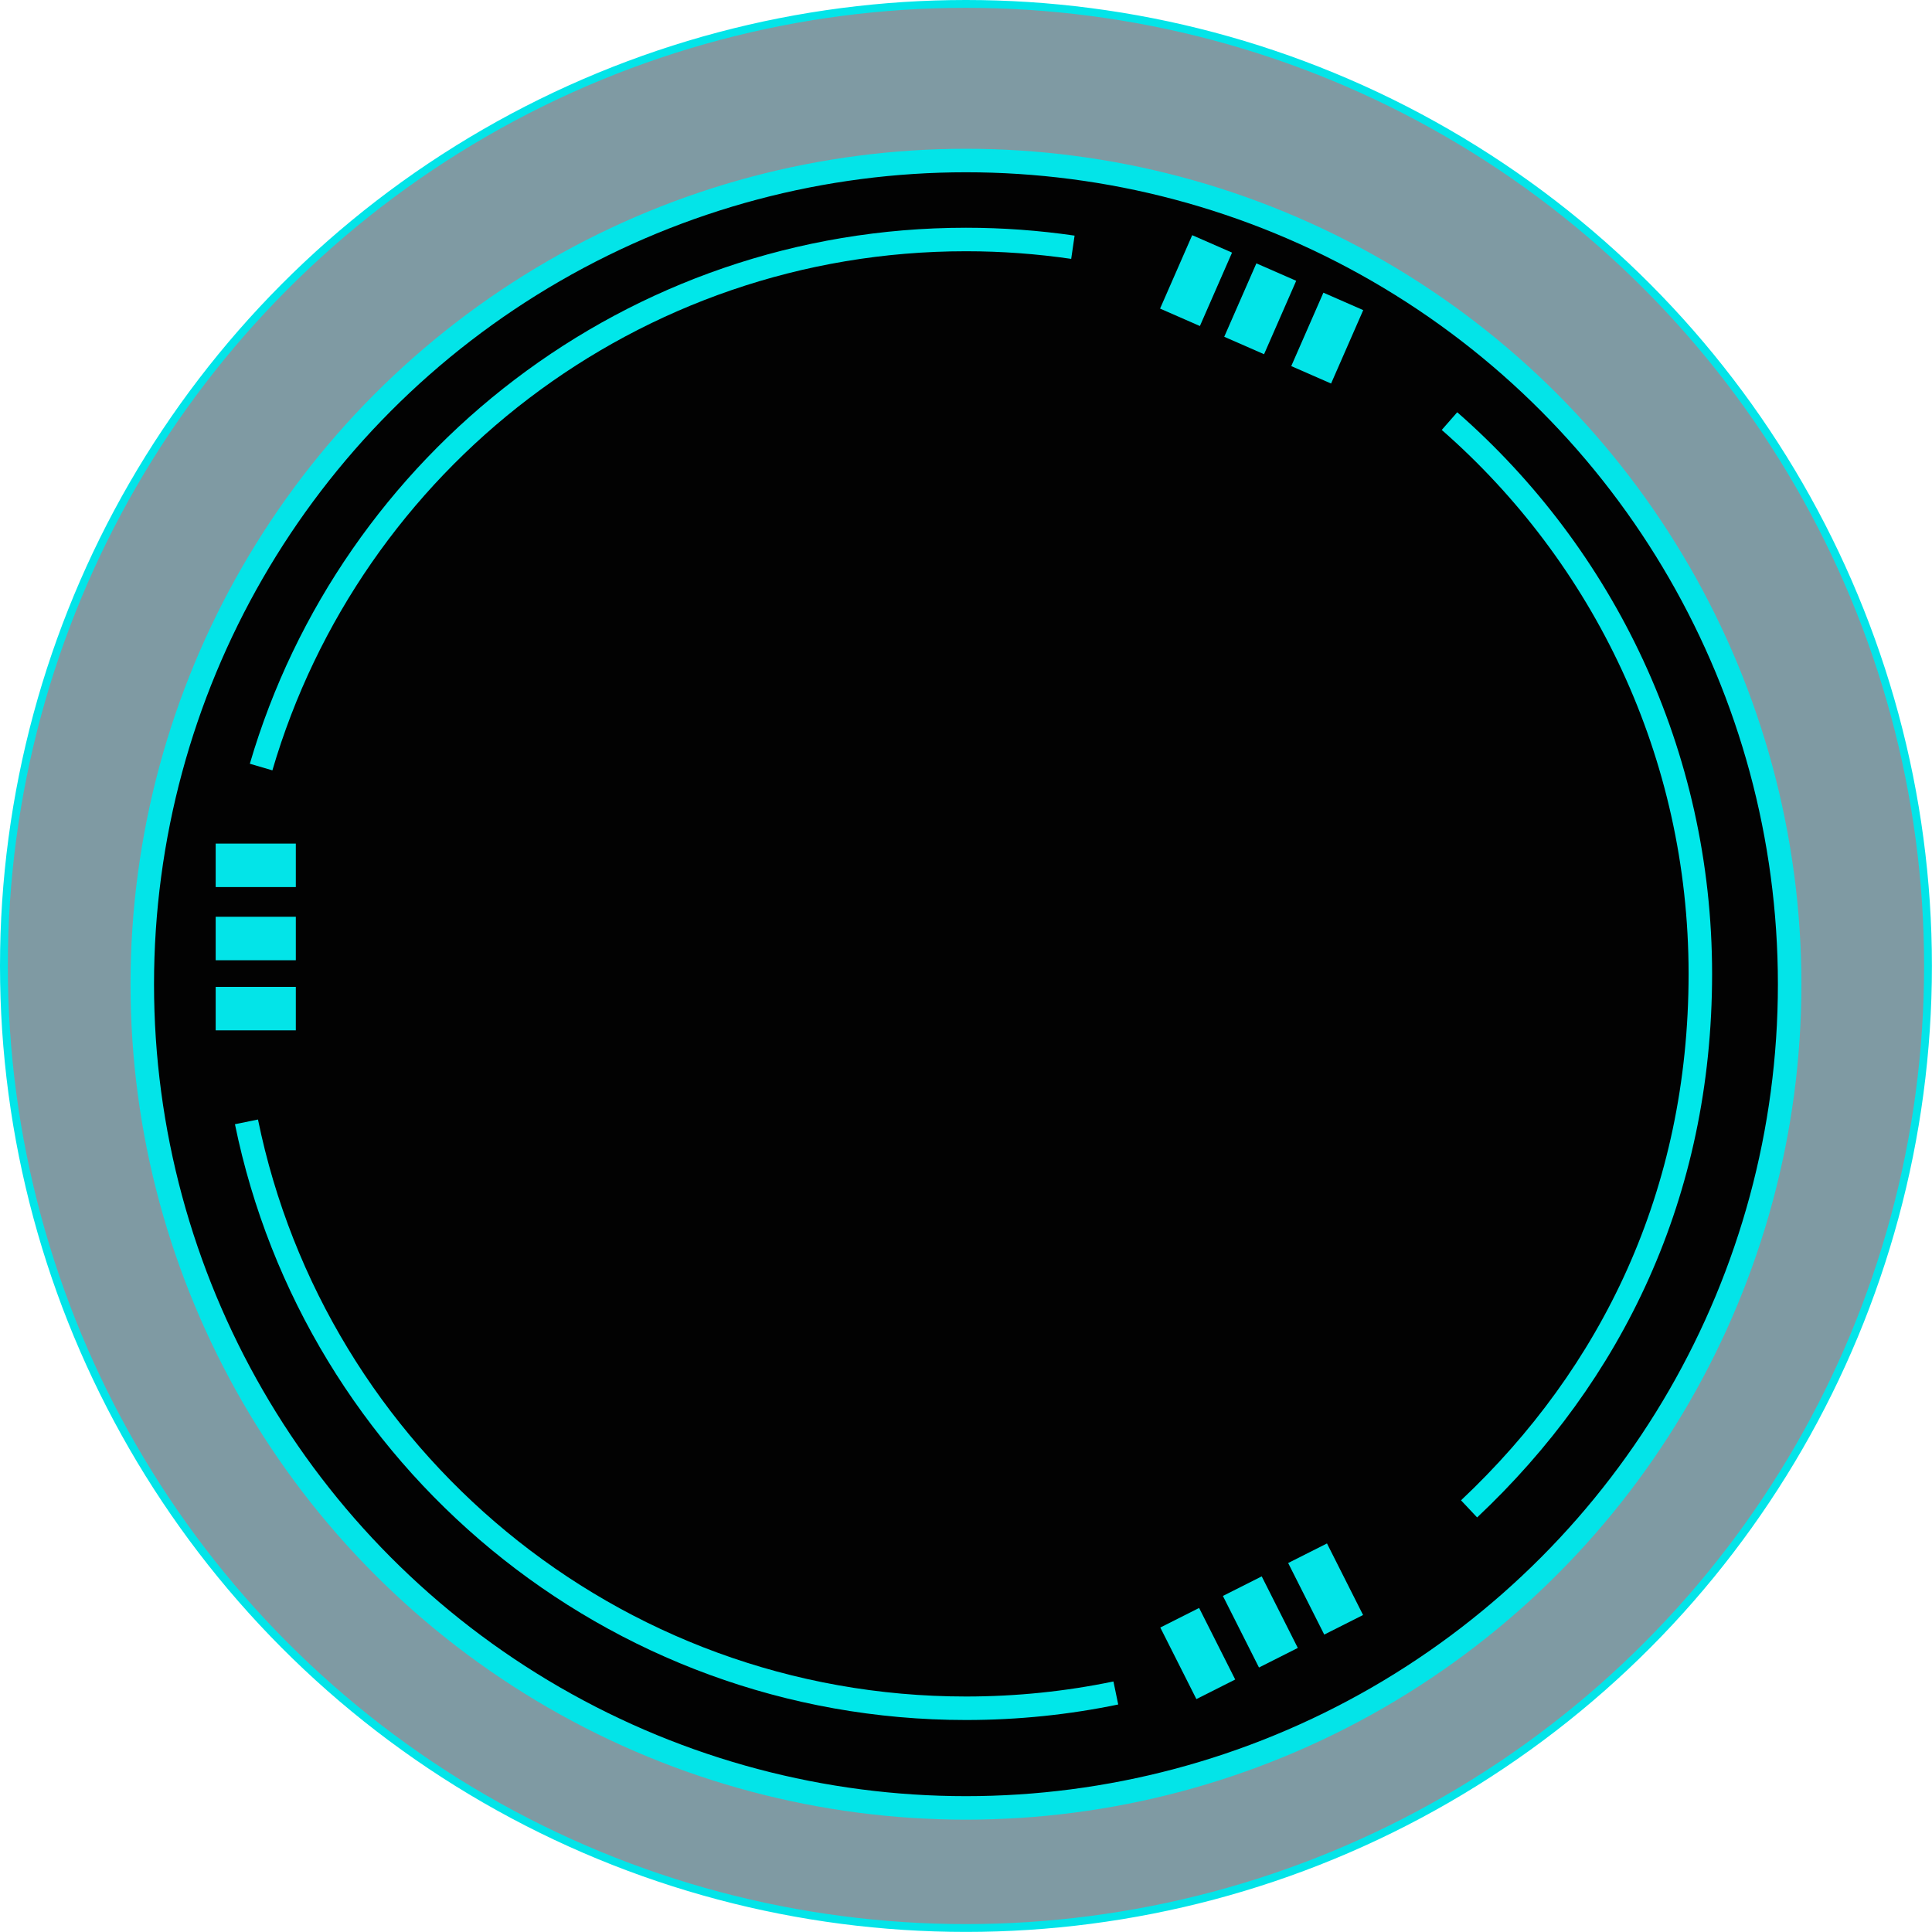 <?xml version="1.0" encoding="UTF-8"?>
<svg id="Capa_1" data-name="Capa 1" xmlns="http://www.w3.org/2000/svg" viewBox="0 0 246.61 246.61">
  <defs>
    <style>
      .cls-1, .cls-2 {
        stroke-width: 3px;
      }

      .cls-1, .cls-2, .cls-3 {
        fill: none;
        stroke-miterlimit: 10;
      }

      .cls-1, .cls-3 {
        stroke: #03e4e8;
      }

      .cls-4 {
        fill: #03e4e8;
      }

      .cls-5 {
        fill: #003749;
        opacity: .5;
      }

      .cls-6 {
        fill: #020202;
      }

      .cls-2 {
        stroke: #00e7e9;
      }
    </style>
  </defs>
  <circle class="cls-5" cx="123.3" cy="123.3" r="122.8"/>
  <circle class="cls-3" cx="123.3" cy="123.3" r="122.8"/>
  <circle class="cls-6" cx="123.3" cy="125.63" r="105.14"/>
  <circle class="cls-1" cx="123.3" cy="125.63" r="105.14"/>
  <path class="cls-2" d="M142.43,216.1c-6.17,1.28-12.57,1.95-19.13,1.95-45.3,0-83.1-32.13-91.84-74.85"/>
  <path class="cls-2" d="M185.02,53.75c19.63,17.18,32.02,42.42,32.02,70.56s-11.35,51.19-29.52,68.29"/>
  <path class="cls-2" d="M33.33,97.91C44.73,58.99,80.7,30.57,123.3,30.57c4.63,0,9.19.34,13.65.99"/>
  <g>
    <rect class="cls-4" x="27.53" y="117.02" width="10.23" height="5.55"/>
    <rect class="cls-4" x="27.53" y="125.97" width="10.23" height="5.55"/>
    <rect class="cls-4" x="27.53" y="107.68" width="10.23" height="5.55"/>
  </g>
  <g>
    <rect class="cls-4" x="155.77" y="204.26" width="10.23" height="5.55" transform="translate(273.3 -29.84) rotate(63.24)"/>
    <rect class="cls-4" x="147.77" y="208.29" width="10.23" height="5.55" transform="translate(272.51 -20.48) rotate(63.24)"/>
    <rect class="cls-4" x="164.1" y="200.06" width="10.23" height="5.55" transform="translate(274.13 -39.59) rotate(63.24)"/>
  </g>
  <g>
    <rect class="cls-4" x="155.77" y="36.65" width="10.23" height="5.55" transform="translate(261.49 -92.16) rotate(113.64)"/>
    <rect class="cls-4" x="147.56" y="33.05" width="10.23" height="5.55" transform="translate(246.71 -89.68) rotate(113.64)"/>
    <rect class="cls-4" x="164.32" y="40.39" width="10.23" height="5.55" transform="translate(276.9 -94.75) rotate(113.64)"/>
  </g>
</svg>